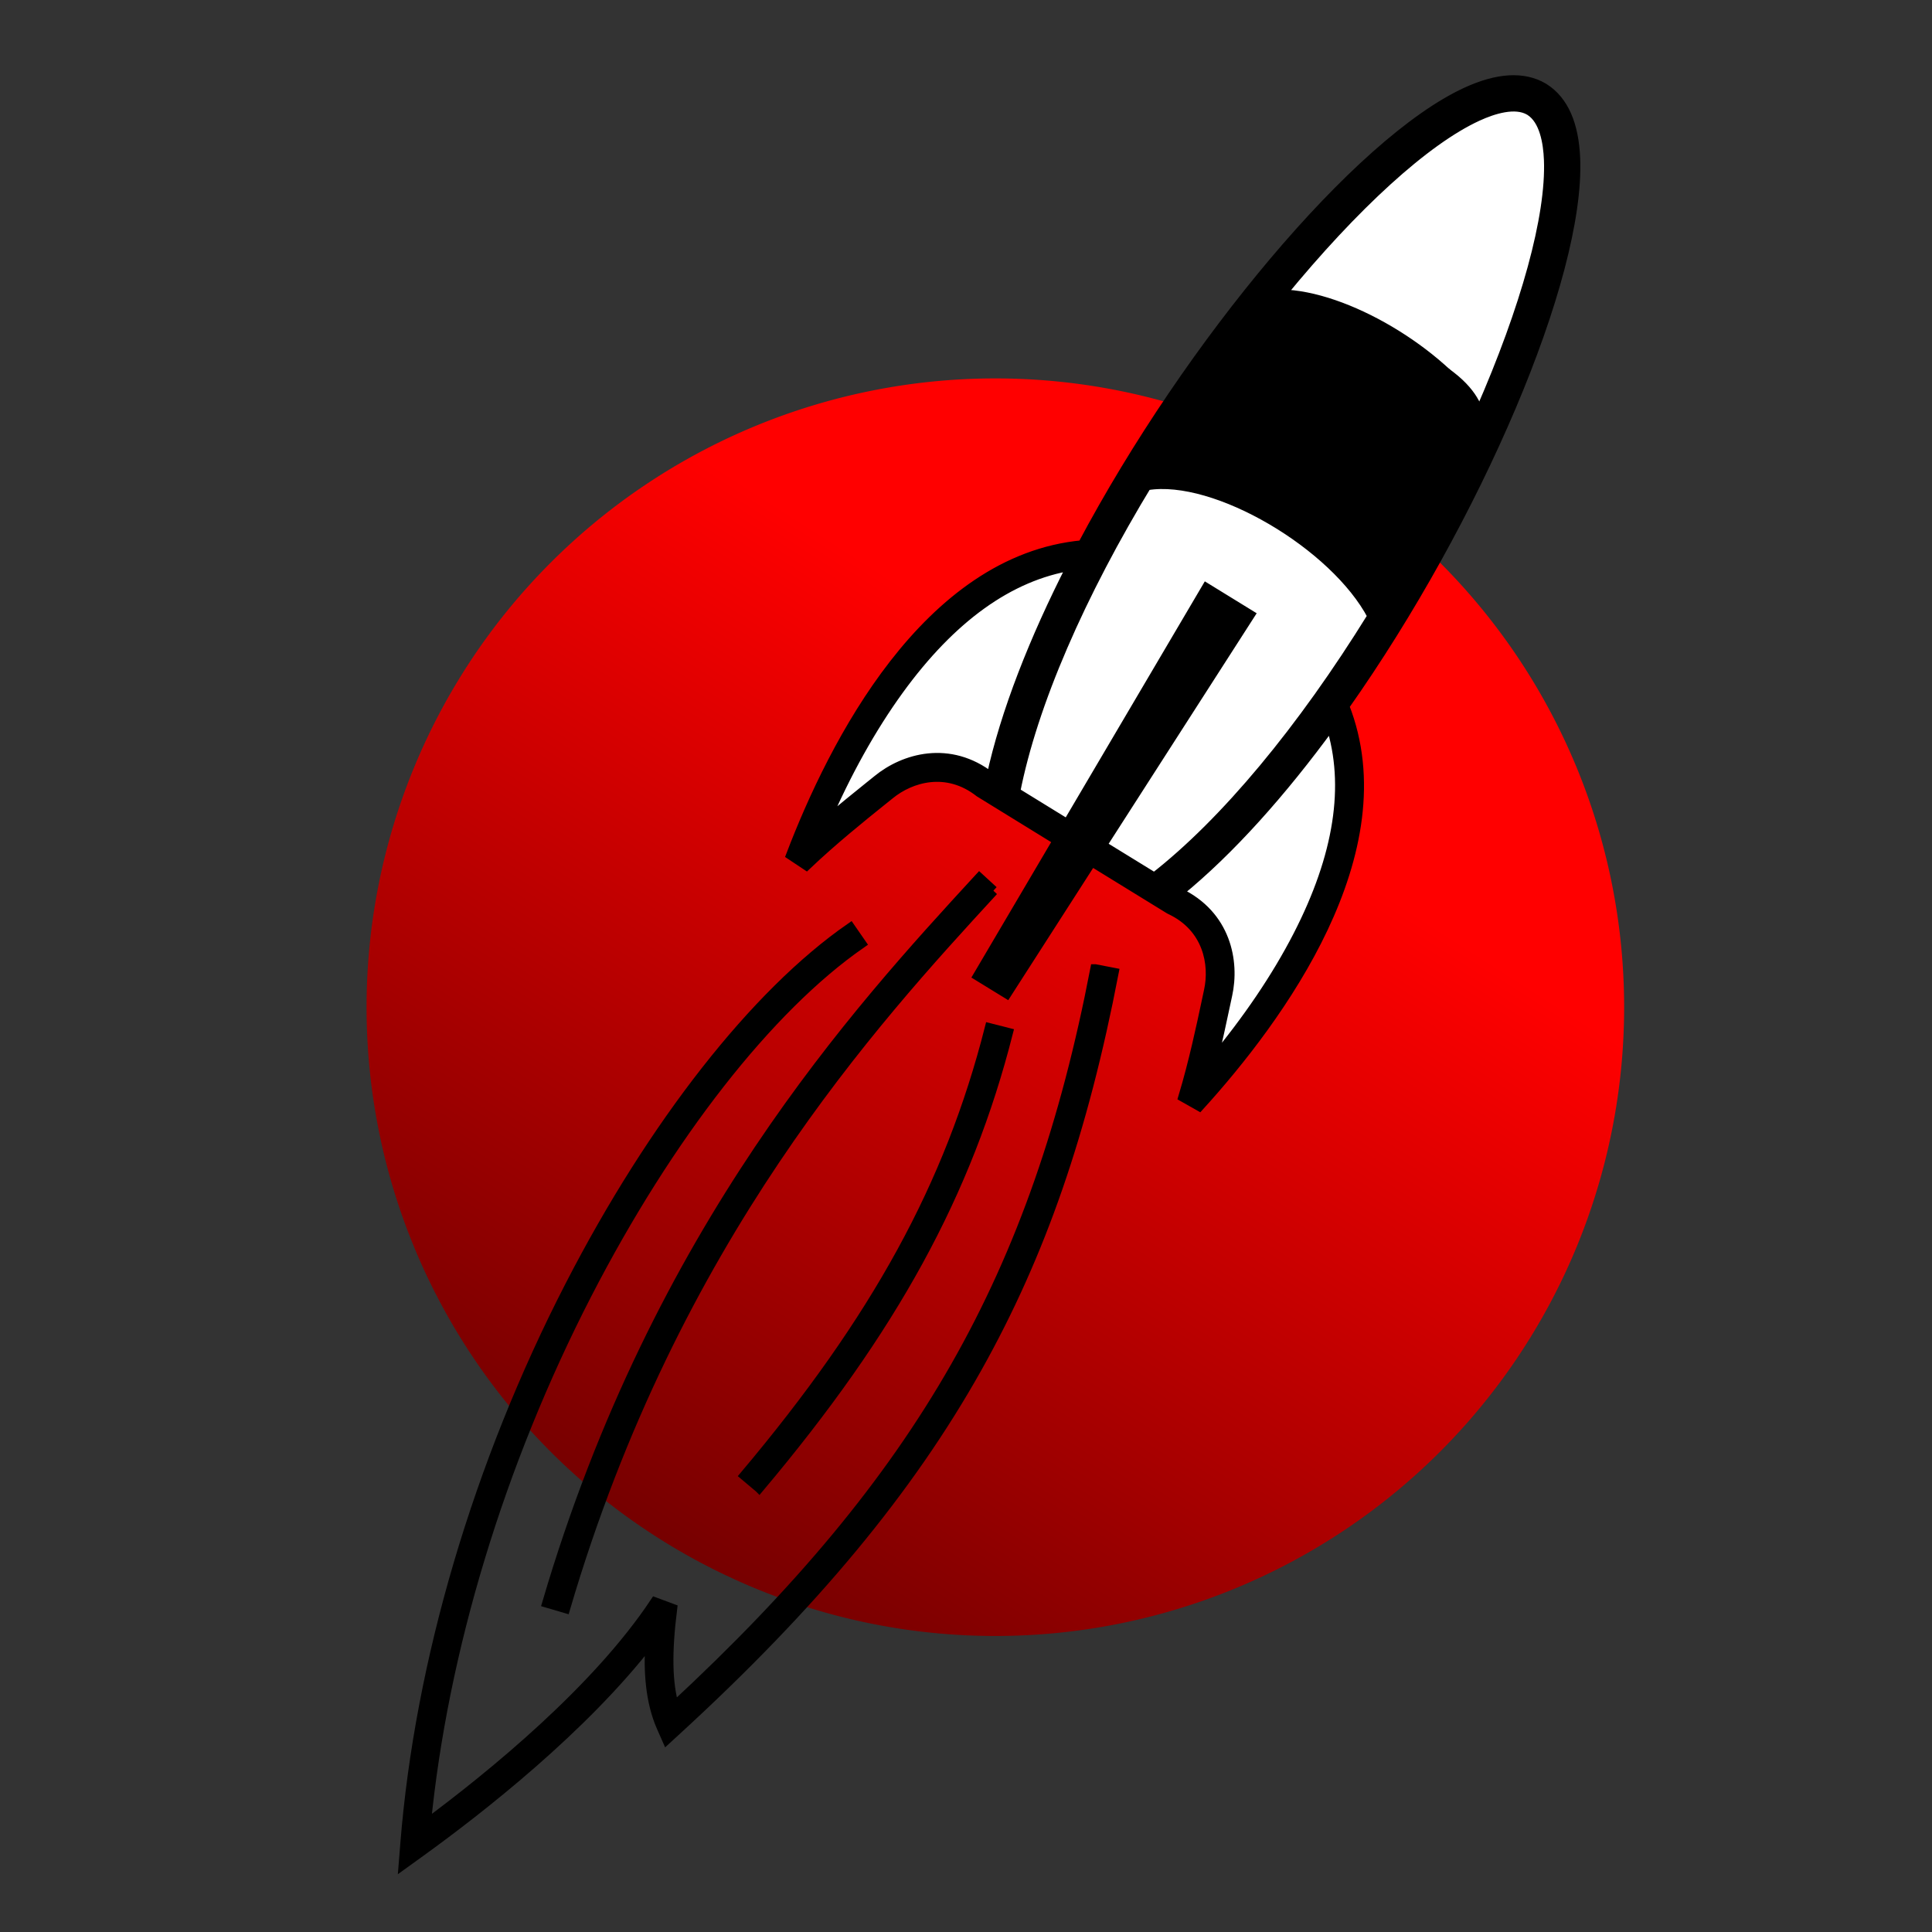 <?xml version="1.0" encoding="UTF-8" standalone="no"?>
<!-- Created with Inkscape (http://www.inkscape.org/) -->

<svg
   xmlns:dc="http://purl.org/dc/elements/1.1/"
   xmlns:cc="http://creativecommons.org/ns#"
   xmlns:rdf="http://www.w3.org/1999/02/22-rdf-syntax-ns#"
   xmlns:svg="http://www.w3.org/2000/svg"
   xmlns="http://www.w3.org/2000/svg"
   xmlns:xlink="http://www.w3.org/1999/xlink"
   xmlns:sodipodi="http://sodipodi.sourceforge.net/DTD/sodipodi-0.dtd"
   xmlns:inkscape="http://www.inkscape.org/namespaces/inkscape"
   width="700"
   height="700"
   id="svg7904"
   version="1.1"
   inkscape:version="0.48.2 r9819"
   sodipodi:docname="Energia.svg"
   inkscape:export-filename="/Users/robertinant/ArduinoUpstream/build/shared/icons/16x16/apps/energia.png"
   inkscape:export-xdpi="2.0599999"
   inkscape:export-ydpi="2.0599999">
  <rect width="100%" height="100%" fill="#333333" stroke="none"/>
  <defs
     id="defs3">
    <linearGradient
       inkscape:collect="always"
       id="linearGradient4181">
      <stop
         style="stop-color:#000000;stop-opacity:1;"
         offset="0"
         id="stop4183" />
      <stop
         style="stop-color:#000000;stop-opacity:0;"
         offset="1"
         id="stop4185" />
    </linearGradient>
    <linearGradient
       inkscape:collect="always"
       id="linearGradient4173">
      <stop
         style="stop-color:#760000;stop-opacity:1"
         offset="0"
         id="stop4175" />
      <stop
         style="stop-color:#ff0000;stop-opacity:1"
         offset="1"
         id="stop4177" />
    </linearGradient>
    <linearGradient
       inkscape:collect="always"
       xlink:href="#linearGradient4173"
       id="linearGradient4179"
       x1="450.971"
       y1="597.685"
       x2="630.396"
       y2="317.333"
       gradientUnits="userSpaceOnUse" />
    <linearGradient
       inkscape:collect="always"
       xlink:href="#linearGradient4181"
       id="linearGradient4187"
       x1="310.487"
       y1="813.749"
       x2="492.968"
       y2="813.749"
       gradientUnits="userSpaceOnUse" />
    <linearGradient
       inkscape:collect="always"
       xlink:href="#linearGradient4181"
       id="linearGradient4189"
       gradientUnits="userSpaceOnUse"
       x1="310.487"
       y1="813.749"
       x2="492.968"
       y2="813.749" />
    <linearGradient
       inkscape:collect="always"
       xlink:href="#linearGradient4181"
       id="linearGradient4191"
       gradientUnits="userSpaceOnUse"
       x1="310.487"
       y1="813.749"
       x2="492.968"
       y2="813.749" />
    <linearGradient
       inkscape:collect="always"
       xlink:href="#linearGradient4181"
       id="linearGradient4193"
       gradientUnits="userSpaceOnUse"
       x1="310.487"
       y1="813.749"
       x2="492.968"
       y2="813.749" />
    <linearGradient
       inkscape:collect="always"
       xlink:href="#linearGradient4181"
       id="linearGradient4195"
       gradientUnits="userSpaceOnUse"
       x1="310.487"
       y1="813.749"
       x2="492.968"
       y2="813.749" />
    <linearGradient
       inkscape:collect="always"
       xlink:href="#linearGradient4181"
       id="linearGradient4197"
       gradientUnits="userSpaceOnUse"
       x1="310.487"
       y1="813.749"
       x2="492.968"
       y2="813.749" />
    <linearGradient
       inkscape:collect="always"
       xlink:href="#linearGradient4181"
       id="linearGradient4199"
       gradientUnits="userSpaceOnUse"
       x1="310.487"
       y1="813.749"
       x2="492.968"
       y2="813.749" />
    <linearGradient
       inkscape:collect="always"
       xlink:href="#linearGradient4181"
       id="linearGradient4203"
       gradientUnits="userSpaceOnUse"
       x1="310.487"
       y1="813.749"
       x2="492.968"
       y2="813.749" />
    <linearGradient
       inkscape:collect="always"
       xlink:href="#linearGradient4181"
       id="linearGradient4215"
       gradientUnits="userSpaceOnUse"
       x1="310.487"
       y1="813.749"
       x2="492.968"
       y2="813.749" />
    <linearGradient
       inkscape:collect="always"
       xlink:href="#linearGradient4181"
       id="linearGradient4486"
       gradientUnits="userSpaceOnUse"
       x1="310.487"
       y1="813.749"
       x2="492.968"
       y2="813.749" />
    <linearGradient
       inkscape:collect="always"
       xlink:href="#linearGradient4181"
       id="linearGradient4488"
       gradientUnits="userSpaceOnUse"
       x1="310.487"
       y1="813.749"
       x2="492.968"
       y2="813.749" />
    <linearGradient
       inkscape:collect="always"
       xlink:href="#linearGradient4181"
       id="linearGradient4491"
       gradientUnits="userSpaceOnUse"
       x1="310.487"
       y1="813.749"
       x2="492.968"
       y2="813.749"
       gradientTransform="matrix(-3.243,1.499,1.499,3.243,457.932,577.424)" />
    <linearGradient
       inkscape:collect="always"
       xlink:href="#linearGradient4181"
       id="linearGradient4493"
       gradientUnits="userSpaceOnUse"
       x1="310.487"
       y1="813.749"
       x2="492.968"
       y2="813.749" />
    <linearGradient
       inkscape:collect="always"
       xlink:href="#linearGradient4181"
       id="linearGradient4495"
       gradientUnits="userSpaceOnUse"
       x1="310.487"
       y1="813.749"
       x2="492.968"
       y2="813.749" />
    <linearGradient
       inkscape:collect="always"
       xlink:href="#linearGradient4181"
       id="linearGradient4498"
       gradientUnits="userSpaceOnUse"
       x1="310.487"
       y1="813.749"
       x2="492.968"
       y2="813.749"
       gradientTransform="matrix(-3.243,1.499,1.499,3.243,579.679,389.549)" />
    <linearGradient
       inkscape:collect="always"
       xlink:href="#linearGradient4181"
       id="linearGradient4500"
       gradientUnits="userSpaceOnUse"
       x1="310.487"
       y1="813.749"
       x2="492.968"
       y2="813.749" />
    <linearGradient
       inkscape:collect="always"
       xlink:href="#linearGradient4181"
       id="linearGradient4502"
       gradientUnits="userSpaceOnUse"
       x1="310.487"
       y1="813.749"
       x2="492.968"
       y2="813.749" />
    <linearGradient
       inkscape:collect="always"
       xlink:href="#linearGradient4181"
       id="linearGradient4505"
       gradientUnits="userSpaceOnUse"
       x1="310.487"
       y1="813.749"
       x2="492.968"
       y2="813.749"
       gradientTransform="matrix(-3.243,1.499,1.499,3.243,542.751,361.154)" />
  </defs>
  <sodipodi:namedview
     inkscape:document-units="mm"
     id="base"
     pagecolor="#ffffff"
     bordercolor="#666666"
     borderopacity="1.0"
     inkscape:pageopacity="0.0"
     inkscape:pageshadow="2"
     inkscape:zoom="0.7"
     inkscape:cx="69.577975"
     inkscape:cy="298.07618"
     inkscape:current-layer="g4531"
     showgrid="false"
     inkscape:window-width="1440"
     inkscape:window-height="804"
     inkscape:window-x="0"
     inkscape:window-y="0"
     inkscape:window-maximized="1"
     units="px"
     inkscape:snap-nodes="true"
     inkscape:snap-global="true"
     fit-margin-top="0"
     fit-margin-left="0"
     fit-margin-right="0"
     fit-margin-bottom="0" />
  <g
     inkscape:groupmode="layer"
     id="layer5"
     inkscape:label="Merge"
     style="display:inline"
     transform="translate(-315.724,-15.545)">
    <g
       id="g4531">
      <path
         transform="matrix(1.019,0,0,1.019,88.975,-39.308)"
         d="m 800,411.952 a 223.571,223.571 0 1 1 -447.143,0 223.571,223.571 0 1 1 447.143,0 z"
         sodipodi:ry="223.57143"
         sodipodi:rx="223.57143"
         sodipodi:cy="411.95163"
         sodipodi:cx="576.42859"
         id="path3342"
         style="fill:url(#linearGradient4179);fill-opacity:1;fill-rule:evenodd;stroke:none;display:inline"
         sodipodi:type="arc" />
      <g
         id="g4507"
         transform="translate(132.857,-22.857)">
        <path
           style="fill:#ffffff;fill-opacity:1;stroke:#000000;stroke-width:1px;stroke-linecap:butt;stroke-linejoin:miter;stroke-opacity:1"
           d="m 605.714,198.38 c 0,0 -11.429,1.429 -37.143,62.857 -25.714,61.429 -24.286,62.857 -24.286,62.857 l 58.571,37.143 c 0,0 40,-27.143 64.286,-67.143 24.286,-40 24.286,-40 24.286,-40 z"
           id="path4309"
           inkscape:connector-curvature="0" />
        <path
           style="fill:#ffffff;fill-opacity:1;stroke:#000000;stroke-width:1px;stroke-linecap:butt;stroke-linejoin:miter;stroke-opacity:1"
           d="m 477.143,339.809 c 0,0 42.857,-88.571 70,-92.857 27.143,-4.286 28.571,-4.286 28.571,-4.286 l -21.429,47.143 c 0,0 -6.27,27.339 -8.24,30.752 -1.97,3.413 -3.189,4.962 -3.189,4.962 l -15.714,-8.571 -12.857,0 z"
           id="path4311"
           inkscape:connector-curvature="0" />
        <path
           style="fill:#ffffff;fill-opacity:1;stroke:#000000;stroke-width:1px;stroke-linecap:butt;stroke-linejoin:miter;stroke-opacity:1"
           d="m 662.857,296.952 c 0,0 -5.714,15.714 -30,40 -24.286,24.286 -27.143,24.286 -27.143,24.286 l 15.714,18.571 c 0,0 7.143,-10 1.429,21.429 -5.714,31.429 -5.714,31.429 -5.714,31.429 0,0 55.714,-61.429 54.286,-84.286 -1.429,-22.857 7.143,-30 0,-40 -7.143,-10 -8.571,-11.429 -8.571,-11.429 z"
           id="path4313"
           inkscape:connector-curvature="0" />
        <path
           style="fill:#ffffff;fill-opacity:1;stroke:#000000;stroke-width:1px;stroke-linecap:butt;stroke-linejoin:miter;stroke-opacity:1"
           d="m 644.286,138.38 c 0,0 42.857,-55.714 68.571,-60 25.714,-4.286 22.857,-8.571 25.714,-4.286 2.857,4.286 24.286,27.143 2.857,72.857 C 720,192.666 720,194.094 720,194.094 c 0,0 5.714,-17.143 -31.429,-31.429 -37.143,-14.286 -44.286,-11.429 -44.286,-11.429 z"
           id="path4315"
           inkscape:connector-curvature="0" />
        <path
           inkscape:connector-curvature="0"
           id="path7061-1"
           style="fill:url(#linearGradient4491);fill-opacity:1;fill-rule:nonzero;stroke:#000000;stroke-width:3.572;stroke-opacity:1"
           d="m 457.932,577.424 c 48.439,-57.559 75.407,-106.847 90.152,-164.822 L 541.452,410.918 c -14.477,56.911 -41.017,105.387 -88.752,162.104 l 5.231,4.402 z" />
        <path
           inkscape:connector-curvature="0"
           id="path7065-2"
           style="fill:url(#linearGradient4498);fill-opacity:1;fill-rule:nonzero;stroke:#000000;stroke-width:3.572;stroke-opacity:1"
           d="m 579.679,389.549 c -21.421,111.192 -62.914,184.073 -152.547,267.216 -2.508,-8.558 -2.696,-19.578 -0.701,-35.507 l -6.235,-2.316 c -21.05,31.714 -58.841,62.581 -83.018,80.501 6.149,-62.888 26.726,-130.797 58.299,-192.105 29.628,-57.512 65.862,-103.835 99.394,-127.1 l -3.896,-5.626 c -34.432,23.89 -71.457,71.125 -101.571,129.594 -33.254,64.541 -54.446,136.34 -59.706,202.179 l -0.593,7.374 6,-4.329 c 21.473,-15.486 58.934,-44.751 83.326,-76.33 -0.619,10.724 0.022,21.72 4.12,31.034 l 1.932,4.365 3.514,-3.227 c 49.519,-45.408 84.126,-87.146 108.897,-131.329 23.102,-41.211 38.373,-85.34 49.499,-143.098 l -6.712,-1.297 z" />
        <path
           inkscape:connector-curvature="0"
           id="path7069-6"
           style="fill:url(#linearGradient4505);fill-opacity:1;fill-rule:nonzero;stroke:#000000;stroke-width:3.572;stroke-opacity:1"
           d="m 542.751,361.154 -5.037,-4.622 -0.299,0.323 C 493.862,404.24 420.978,483.566 381.124,619.135 l 6.563,1.929 C 427.092,487.025 499.303,408.431 542.458,361.482 l 0.293,-0.328 z" />
        <path
           inkscape:connector-curvature="0"
           id="path7073-4"
           style="fill:#000000;fill-opacity:1;fill-rule:evenodd;stroke:#000000;stroke-width:3.572;stroke-miterlimit:4;stroke-opacity:1;stroke-dasharray:none;display:inline"
           d="m 744.05,404.592 c 0.807,20.601 -8.385,53.676 -24.853,91.223 -14.8,-21.794 -48.782,-42.055 -72.162,-42.482 26.395,-32.233 52.18,-55.852 71.165,-64.571 5.727,-2.628 13.658,-5.114 18.821,-2.102 l 0.279,0.17 c 5.14,3.311 6.5,11.479 6.749,17.763 m -63.92,165.316 c -25.474,41.163 -53.289,74.667 -79.023,94.744 l -19.037,-11.704 53.63,-83.515 -15.687,-9.651 -50.392,85.512 -18.919,-11.644 c 6.259,-31.842 23.455,-71.543 48.484,-112.614 l -0.722,1.46 c 24.799,-4.087 68.182,21.652 81.667,47.412 m -26.983,115.806 c -7.765,15.067 -18.194,30.476 -31.083,45.937 1.949,-7.864 3.492,-15.142 4.571,-20.257 0.357,-1.688 0.661,-3.124 0.909,-4.23 2.653,-12.019 -0.357,-28.897 -17.617,-37.089 l -0.151,-0.088 c 18.704,-15.193 37.609,-36.47 55.286,-60.685 6.948,21.863 2.967,47.499 -11.915,76.413 M 541.88,628.232 c -15.073,-11.71 -31.527,-6.779 -41.046,1.023 -0.885,0.716 -2.026,1.637 -3.379,2.719 -4.064,3.272 -9.868,7.932 -16.007,13.21 7.991,-18.486 17.035,-34.73 26.971,-48.455 19.083,-26.341 40.18,-41.465 62.814,-45.128 -13.644,26.716 -24.098,53.18 -29.204,76.731 l -0.149,-0.1 z m 200.536,-249.495 -0.452,-0.287 c -7.097,-4.13 -16.433,-3.595 -27.759,1.61 -39.092,17.949 -100.242,91.004 -139.107,164.145 -56.449,5.232 -90.29,72.146 -105.609,112.263 l 5.555,3.697 c 9.468,-9.01 20.255,-17.677 26.689,-22.856 1.38,-1.102 2.537,-2.039 3.439,-2.759 7.594,-6.235 20.702,-10.182 32.642,-0.813 l 28.34,17.455 -28.907,49.059 10.369,6.364 30.766,-47.908 28.122,17.299 0.341,0.185 c 13.735,6.425 16.138,19.904 14.018,29.492 -0.247,1.126 -0.562,2.582 -0.916,4.292 -1.714,8.082 -4.585,21.63 -8.355,34.153 l 5.807,3.29 c 28.889,-31.777 73.311,-92.158 52.537,-144.896 47.759,-67.729 85.367,-155.32 83.685,-198.309 -0.486,-12.433 -4.228,-20.995 -11.204,-25.476"
           transform="translate(0,-308.268)" />
        <path
           style="opacity:0;fill:#ffffff;fill-opacity:1;stroke:none;display:inline"
           d="m 609.289,330.152 c -5.415,-3.438 -9.705,-6.827 -9.534,-7.531 0.171,-0.704 9.096,-14.935 19.834,-31.626 22.148,-34.426 21.482,-30.412 6.449,-38.851 l -6.982,-3.919 -18.931,31.968 -18.931,31.968 -10.351,-6.535 -10.351,-6.535 3.484,-9.37 c 5.59,-15.037 20.018,-45.446 28.169,-59.37 l 7.526,-12.857 9.173,0.256 c 11.114,0.31 22.683,4.651 36.887,13.839 11.755,7.604 21.76,16.443 27.451,24.25 l 4.001,5.489 -11.196,16.654 c -13.967,20.776 -25.98,36.297 -37.746,48.77 l -9.107,9.653 -9.845,-6.252 0,0 z"
           id="path4228"
           inkscape:connector-curvature="0" />
        <path
           style="opacity:0;fill:#ffffff;fill-opacity:1;stroke:none;display:inline"
           d="m 609.289,330.152 c -5.415,-3.438 -9.705,-6.827 -9.534,-7.531 0.171,-0.704 9.096,-14.935 19.834,-31.626 22.148,-34.426 21.482,-30.412 6.449,-38.851 l -6.982,-3.919 -18.931,31.968 -18.931,31.968 -10.351,-6.535 -10.351,-6.535 3.484,-9.37 c 5.59,-15.037 20.018,-45.446 28.169,-59.37 l 7.526,-12.857 9.173,0.256 c 11.114,0.31 22.683,4.651 36.887,13.839 11.755,7.604 21.76,16.443 27.451,24.25 l 4.001,5.489 -11.196,16.654 c -13.967,20.776 -25.98,36.297 -37.746,48.77 l -9.107,9.653 -9.845,-6.252 0,0 z"
           id="path4230"
           inkscape:connector-curvature="0" />
        <path
           style="opacity:0;fill:#ffffff;fill-opacity:1;stroke:none;display:inline"
           d="m 609.289,330.152 c -5.415,-3.438 -9.705,-6.827 -9.534,-7.531 0.171,-0.704 9.096,-14.935 19.834,-31.626 22.148,-34.426 21.482,-30.412 6.449,-38.851 l -6.982,-3.919 -18.931,31.968 -18.931,31.968 -10.351,-6.535 -10.351,-6.535 3.484,-9.37 c 5.59,-15.037 20.018,-45.446 28.169,-59.37 l 7.526,-12.857 9.173,0.256 c 11.114,0.31 22.683,4.651 36.887,13.839 11.755,7.604 21.76,16.443 27.451,24.25 l 4.001,5.489 -11.196,16.654 c -13.967,20.776 -25.98,36.297 -37.746,48.77 l -9.107,9.653 -9.845,-6.252 0,0 z"
           id="path4232"
           inkscape:connector-curvature="0" />
        <path
           style="opacity:0;fill:#ffffff;fill-opacity:1;stroke:none;display:inline"
           d="m 609.289,330.152 c -5.415,-3.438 -9.705,-6.827 -9.534,-7.531 0.171,-0.704 9.096,-14.935 19.834,-31.626 22.148,-34.426 21.482,-30.412 6.449,-38.851 l -6.982,-3.919 -18.931,31.968 -18.931,31.968 -10.351,-6.535 -10.351,-6.535 3.484,-9.37 c 5.59,-15.037 20.018,-45.446 28.169,-59.37 l 7.526,-12.857 9.173,0.256 c 11.114,0.31 22.683,4.651 36.887,13.839 11.755,7.604 21.76,16.443 27.451,24.25 l 4.001,5.489 -11.196,16.654 c -13.967,20.776 -25.98,36.297 -37.746,48.77 l -9.107,9.653 -9.845,-6.252 0,0 z"
           id="path4234"
           inkscape:connector-curvature="0" />
        <path
           style="opacity:0;fill:#ffffff;fill-opacity:1;stroke:none;display:inline"
           d="m 711.528,174.524 c -12.881,-13.227 -38.342,-27.743 -52.682,-30.036 -3.206,-0.513 -5.83,-1.496 -5.83,-2.185 0,-0.689 9.804,-11.111 21.786,-23.159 29.537,-29.7 48.915,-42.319 59.362,-38.655 10.85,3.805 9.207,32.831 -4.028,71.16 -5.491,15.902 -10.899,29.415 -11.772,29.415 -0.257,0 -3.334,-2.943 -6.836,-6.54 z"
           id="path4236"
           inkscape:connector-curvature="0" />
        <path
           style="opacity:0;fill:#ffffff;fill-opacity:1;stroke:none;display:inline"
           d="m 609.289,330.152 c -5.415,-3.438 -9.705,-6.827 -9.534,-7.531 0.171,-0.704 9.096,-14.935 19.834,-31.626 22.148,-34.426 21.482,-30.412 6.449,-38.851 l -6.982,-3.919 -18.931,31.968 -18.931,31.968 -10.351,-6.535 -10.351,-6.535 3.484,-9.37 c 5.59,-15.037 20.018,-45.446 28.169,-59.37 l 7.526,-12.857 9.173,0.256 c 11.114,0.31 22.683,4.651 36.887,13.839 11.755,7.604 21.76,16.443 27.451,24.25 l 4.001,5.489 -11.196,16.654 c -13.967,20.776 -25.98,36.297 -37.746,48.77 l -9.107,9.653 -9.845,-6.252 0,0 z"
           id="path4238"
           inkscape:connector-curvature="0" />
        <path
           style="opacity:0;fill:#ffffff;fill-opacity:1;stroke:none;display:inline"
           d="m 609.289,330.152 c -5.415,-3.438 -9.705,-6.827 -9.534,-7.531 0.171,-0.704 9.096,-14.935 19.834,-31.626 22.148,-34.426 21.482,-30.412 6.449,-38.851 l -6.982,-3.919 -18.931,31.968 -18.931,31.968 -10.351,-6.535 -10.351,-6.535 3.484,-9.37 c 5.59,-15.037 20.018,-45.446 28.169,-59.37 l 7.526,-12.857 9.173,0.256 c 11.114,0.31 22.683,4.651 36.887,13.839 11.755,7.604 21.76,16.443 27.451,24.25 l 4.001,5.489 -11.196,16.654 c -13.967,20.776 -25.98,36.297 -37.746,48.77 l -9.107,9.653 -9.845,-6.252 0,0 z"
           id="path4240"
           inkscape:connector-curvature="0" />
        <path
           style="opacity:0;fill:#ffffff;fill-opacity:1;stroke:none;display:inline"
           d="m 609.289,330.152 c -5.415,-3.438 -9.705,-6.827 -9.534,-7.531 0.171,-0.704 9.096,-14.935 19.834,-31.626 22.148,-34.426 21.482,-30.412 6.449,-38.851 l -6.982,-3.919 -18.931,31.968 -18.931,31.968 -10.351,-6.535 -10.351,-6.535 3.484,-9.37 c 5.59,-15.037 20.018,-45.446 28.169,-59.37 l 7.526,-12.857 9.173,0.256 c 11.114,0.31 22.683,4.651 36.887,13.839 11.755,7.604 21.76,16.443 27.451,24.25 l 4.001,5.489 -11.196,16.654 c -13.967,20.776 -25.98,36.297 -37.746,48.77 l -9.107,9.653 -9.845,-6.252 0,0 z"
           id="path4242"
           inkscape:connector-curvature="0" />
        <path
           style="opacity:0;fill:#ffffff;fill-opacity:1;stroke:none;display:inline"
           d="m 609.289,330.152 c -5.415,-3.438 -9.705,-6.827 -9.534,-7.531 0.171,-0.704 9.096,-14.935 19.834,-31.626 22.148,-34.426 21.482,-30.412 6.449,-38.851 l -6.982,-3.919 -18.931,31.968 -18.931,31.968 -10.351,-6.535 -10.351,-6.535 3.484,-9.37 c 5.59,-15.037 20.018,-45.446 28.169,-59.37 l 7.526,-12.857 9.173,0.256 c 11.114,0.31 22.683,4.651 36.887,13.839 11.755,7.604 21.76,16.443 27.451,24.25 l 4.001,5.489 -11.196,16.654 c -13.967,20.776 -25.98,36.297 -37.746,48.77 l -9.107,9.653 -9.845,-6.252 0,0 z"
           id="path4244"
           inkscape:connector-curvature="0" />
        <path
           style="opacity:0;fill:#ffffff;fill-opacity:1;stroke:none;display:inline"
           d="m 609.289,330.152 c -5.415,-3.438 -9.705,-6.827 -9.534,-7.531 0.171,-0.704 9.096,-14.935 19.834,-31.626 22.148,-34.426 21.482,-30.412 6.449,-38.851 l -6.982,-3.919 -18.931,31.968 -18.931,31.968 -10.351,-6.535 -10.351,-6.535 3.484,-9.37 c 5.59,-15.037 20.018,-45.446 28.169,-59.37 l 7.526,-12.857 9.173,0.256 c 11.114,0.31 22.683,4.651 36.887,13.839 11.755,7.604 21.76,16.443 27.451,24.25 l 4.001,5.489 -11.196,16.654 c -13.967,20.776 -25.98,36.297 -37.746,48.77 l -9.107,9.653 -9.845,-6.252 0,0 z"
           id="path4246"
           inkscape:connector-curvature="0" />
        <path
           style="opacity:0;fill:#000000;fill-opacity:1;fill-rule:evenodd;stroke:none;display:inline"
           d="m 609.289,330.152 c -5.415,-3.438 -9.705,-6.827 -9.534,-7.531 0.171,-0.704 9.096,-14.935 19.834,-31.626 22.148,-34.426 21.482,-30.412 6.449,-38.851 l -6.982,-3.919 -18.931,31.968 -18.931,31.968 -10.351,-6.535 -10.351,-6.535 3.484,-9.37 c 5.59,-15.037 20.018,-45.446 28.169,-59.37 l 7.526,-12.857 9.173,0.256 c 11.114,0.31 22.683,4.651 36.887,13.839 11.755,7.604 21.76,16.443 27.451,24.25 l 4.001,5.489 -11.196,16.654 c -13.967,20.776 -25.98,36.297 -37.746,48.77 l -9.107,9.653 -9.845,-6.252 0,0 z"
           id="path4256"
           inkscape:connector-curvature="0" />
        <path
           style="opacity:0;fill:#000000;fill-opacity:1;fill-rule:evenodd;stroke:none;display:inline"
           d="m 609.289,330.152 c -5.415,-3.438 -9.705,-6.827 -9.534,-7.531 0.171,-0.704 9.096,-14.935 19.834,-31.626 22.148,-34.426 21.482,-30.412 6.449,-38.851 l -6.982,-3.919 -18.931,31.968 -18.931,31.968 -10.351,-6.535 -10.351,-6.535 3.484,-9.37 c 5.59,-15.037 20.018,-45.446 28.169,-59.37 l 7.526,-12.857 9.173,0.256 c 11.114,0.31 22.683,4.651 36.887,13.839 11.755,7.604 21.76,16.443 27.451,24.25 l 4.001,5.489 -11.196,16.654 c -13.967,20.776 -25.98,36.297 -37.746,48.77 l -9.107,9.653 -9.845,-6.252 0,0 z"
           id="path4258"
           inkscape:connector-curvature="0" />
        <path
           style="opacity:0;fill:#000000;fill-opacity:1;fill-rule:evenodd;stroke:none;display:inline"
           d="m 609.289,330.152 c -5.415,-3.438 -9.705,-6.827 -9.534,-7.531 0.171,-0.704 9.096,-14.935 19.834,-31.626 22.148,-34.426 21.482,-30.412 6.449,-38.851 l -6.982,-3.919 -18.931,31.968 -18.931,31.968 -10.351,-6.535 -10.351,-6.535 3.484,-9.37 c 5.59,-15.037 20.018,-45.446 28.169,-59.37 l 7.526,-12.857 9.173,0.256 c 11.114,0.31 22.683,4.651 36.887,13.839 11.755,7.604 21.76,16.443 27.451,24.25 l 4.001,5.489 -11.196,16.654 c -13.967,20.776 -25.98,36.297 -37.746,48.77 l -9.107,9.653 -9.845,-6.252 0,0 z"
           id="path4260"
           inkscape:connector-curvature="0" />
      </g>
    </g>
  </g>
</svg>

